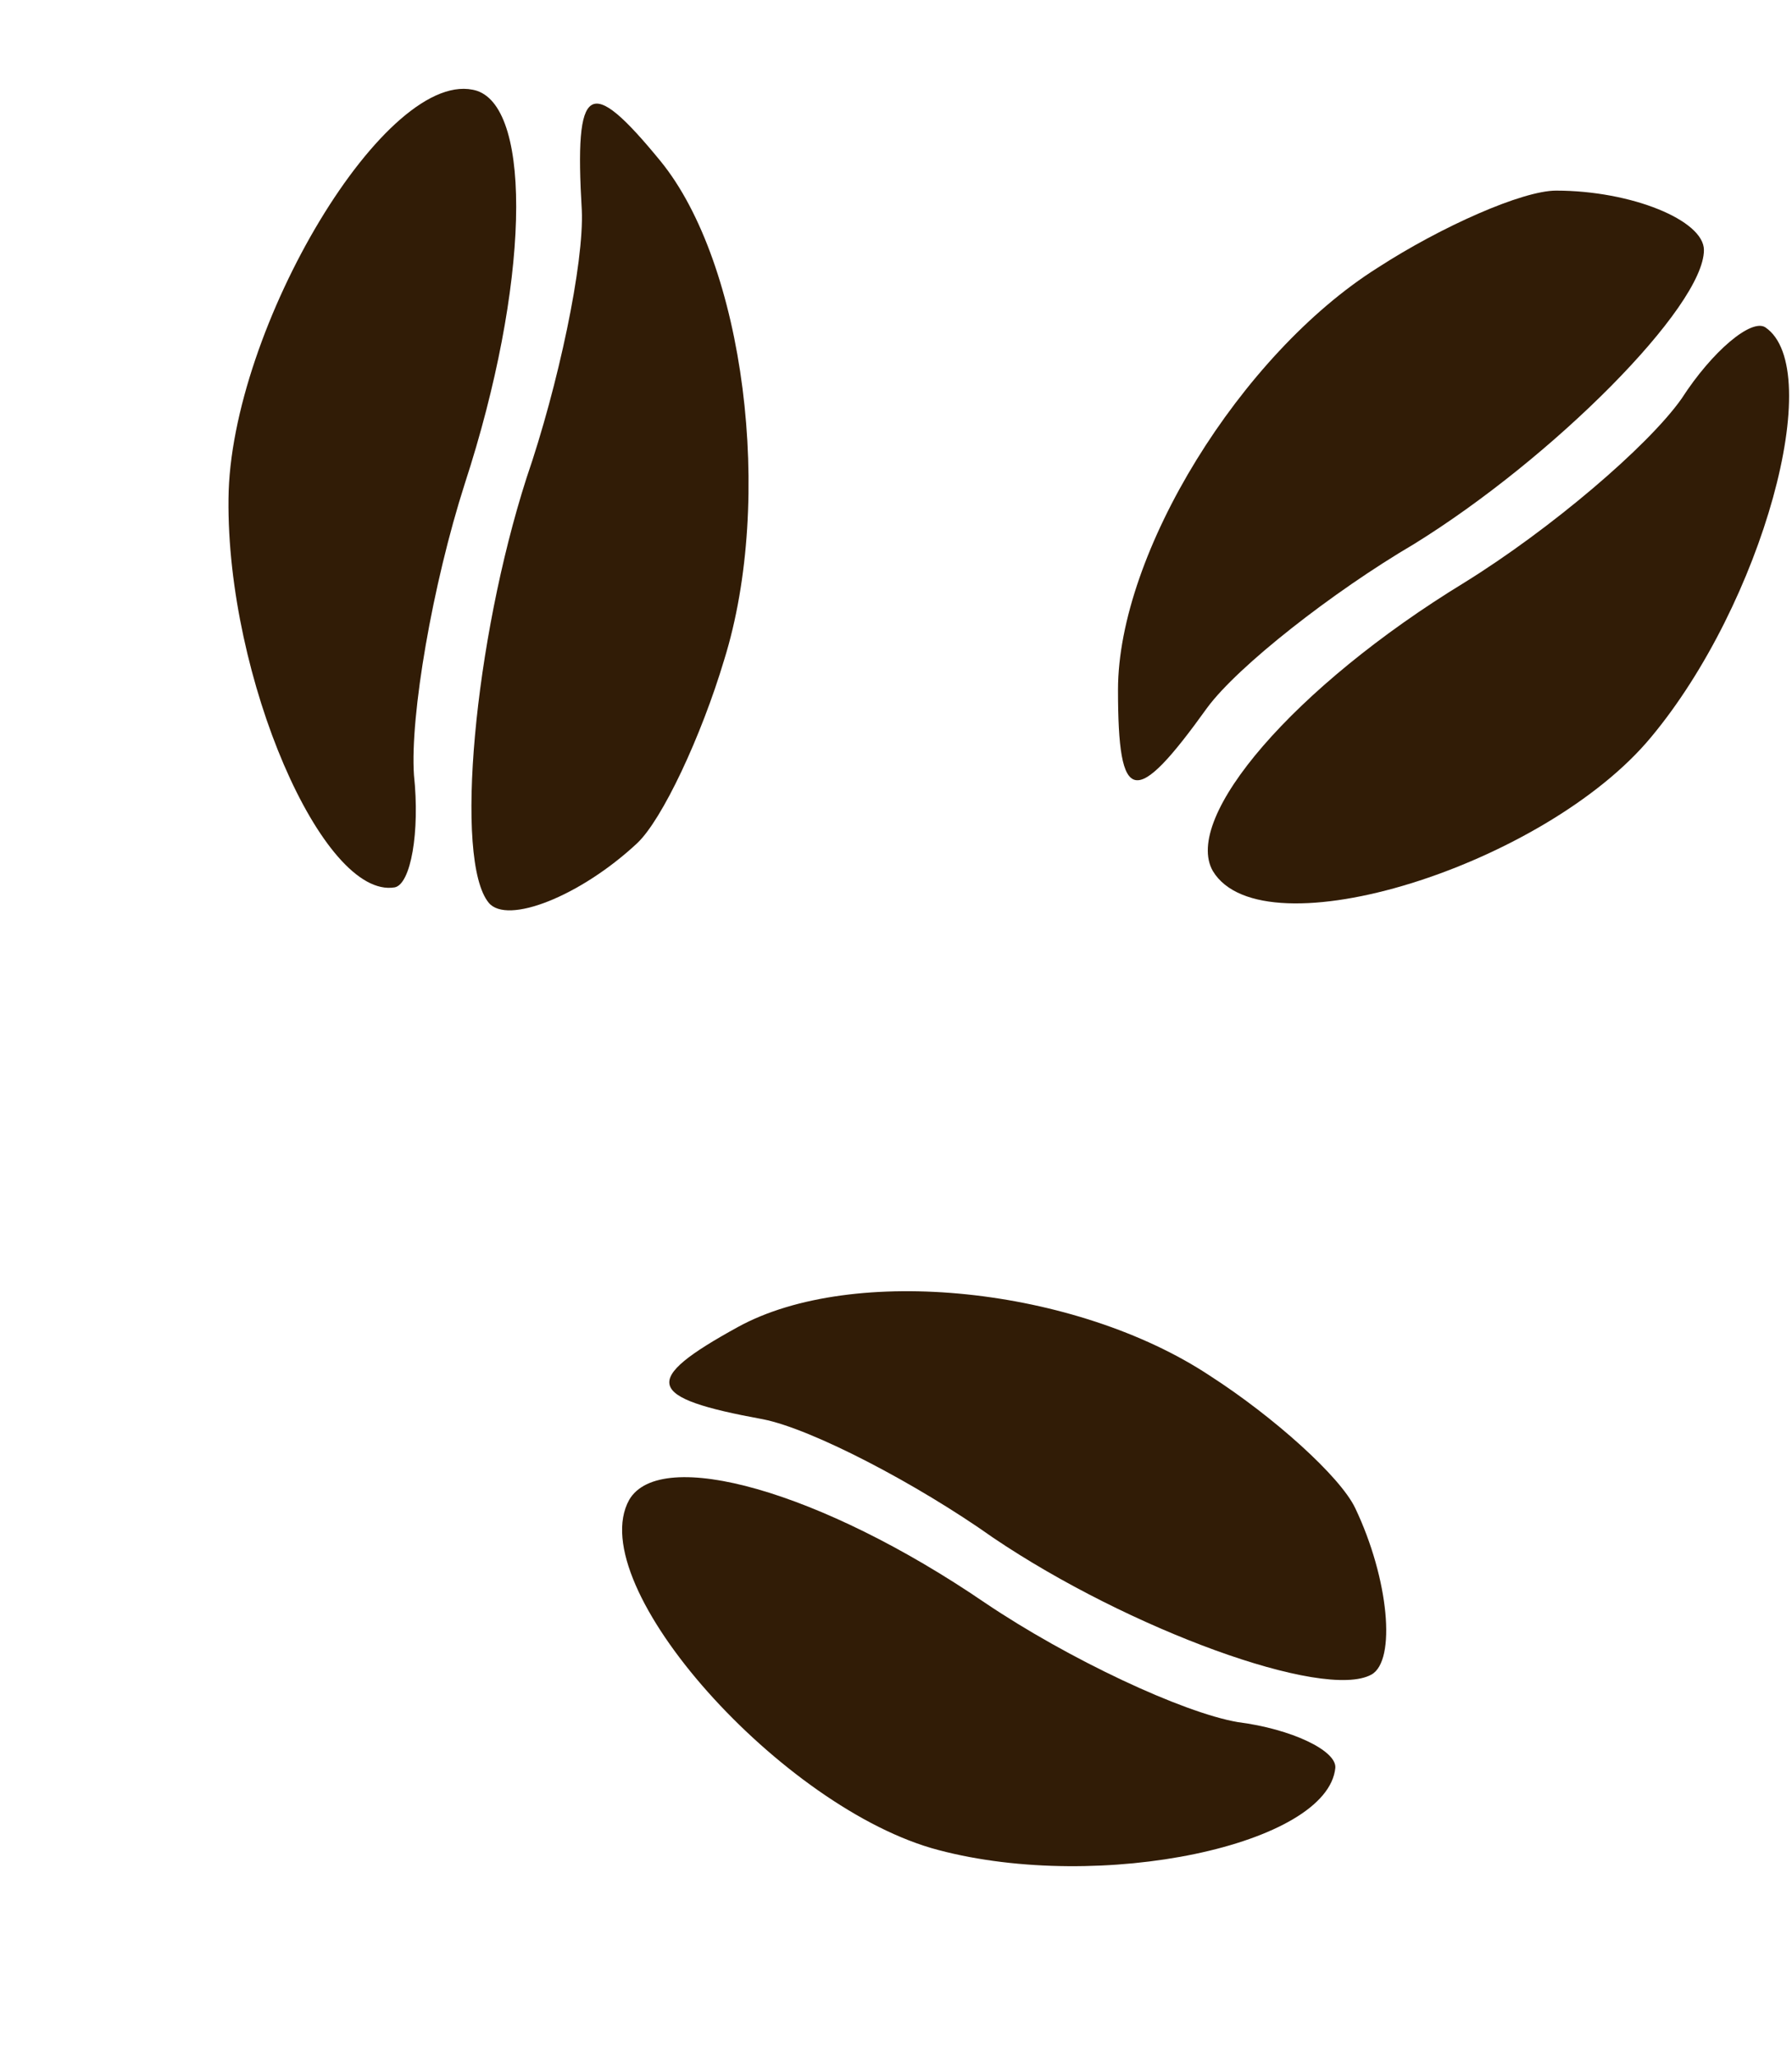 <svg width="61" height="70" viewBox="0 0 61 70" fill="none" xmlns="http://www.w3.org/2000/svg">
<path d="M46.89 9.116C42.236 12.049 38.057 18.824 38.057 23.476C38.057 27.419 38.627 27.521 41.096 24.082C42.141 22.667 45.37 20.139 48.124 18.521C52.873 15.588 58.002 10.431 58.002 8.509C58.002 7.498 55.532 6.487 52.968 6.487C51.828 6.487 49.074 7.7 46.89 9.116Z" fill="#311C06"/>
<path d="M57.242 13.566C56.102 15.184 52.778 18.015 49.834 19.835C44.041 23.375 40.242 27.824 41.286 29.644C42.996 32.476 52.588 29.442 56.197 25.094C59.996 20.543 62.18 12.554 60.091 11.139C59.616 10.835 58.286 11.947 57.242 13.566Z" fill="#311C06"/>
<path d="M41.187 46.82C36.627 43.801 29.041 43.007 25.12 45.16C21.795 46.986 21.965 47.569 25.971 48.3C27.633 48.627 31.213 50.493 33.812 52.335C38.414 55.443 45.062 57.879 46.682 56.99C47.535 56.522 47.28 53.731 46.13 51.32C45.618 50.248 43.36 48.219 41.187 46.82Z" fill="#311C06"/>
<path d="M42.131 58.606C40.256 58.283 36.377 56.467 33.522 54.541C27.94 50.73 22.484 49.217 21.418 51.042C19.798 53.961 26.658 61.578 31.943 62.96C37.483 64.426 45.199 62.782 45.455 60.162C45.498 59.575 43.964 58.839 42.131 58.606Z" fill="#311C06"/>
<path d="M24.65 22.459C26.357 16.987 25.338 8.962 22.472 5.468C20.042 2.506 19.55 2.831 19.804 7.148C19.887 8.945 19.007 13.113 17.924 16.263C16.146 21.801 15.451 29.278 16.635 30.721C17.258 31.481 19.745 30.506 21.681 28.704C22.541 27.904 23.873 25.057 24.65 22.459Z" fill="#311C06"/>
<path d="M14.091 26.375C13.955 24.359 14.72 19.897 15.821 16.462C18.014 9.733 18.141 3.722 16.231 3.089C13.196 2.163 7.824 11.181 7.778 16.982C7.713 23.069 10.986 30.604 13.435 30.199C13.981 30.094 14.299 28.324 14.091 26.375Z" fill="#311C06"/>
</svg>
